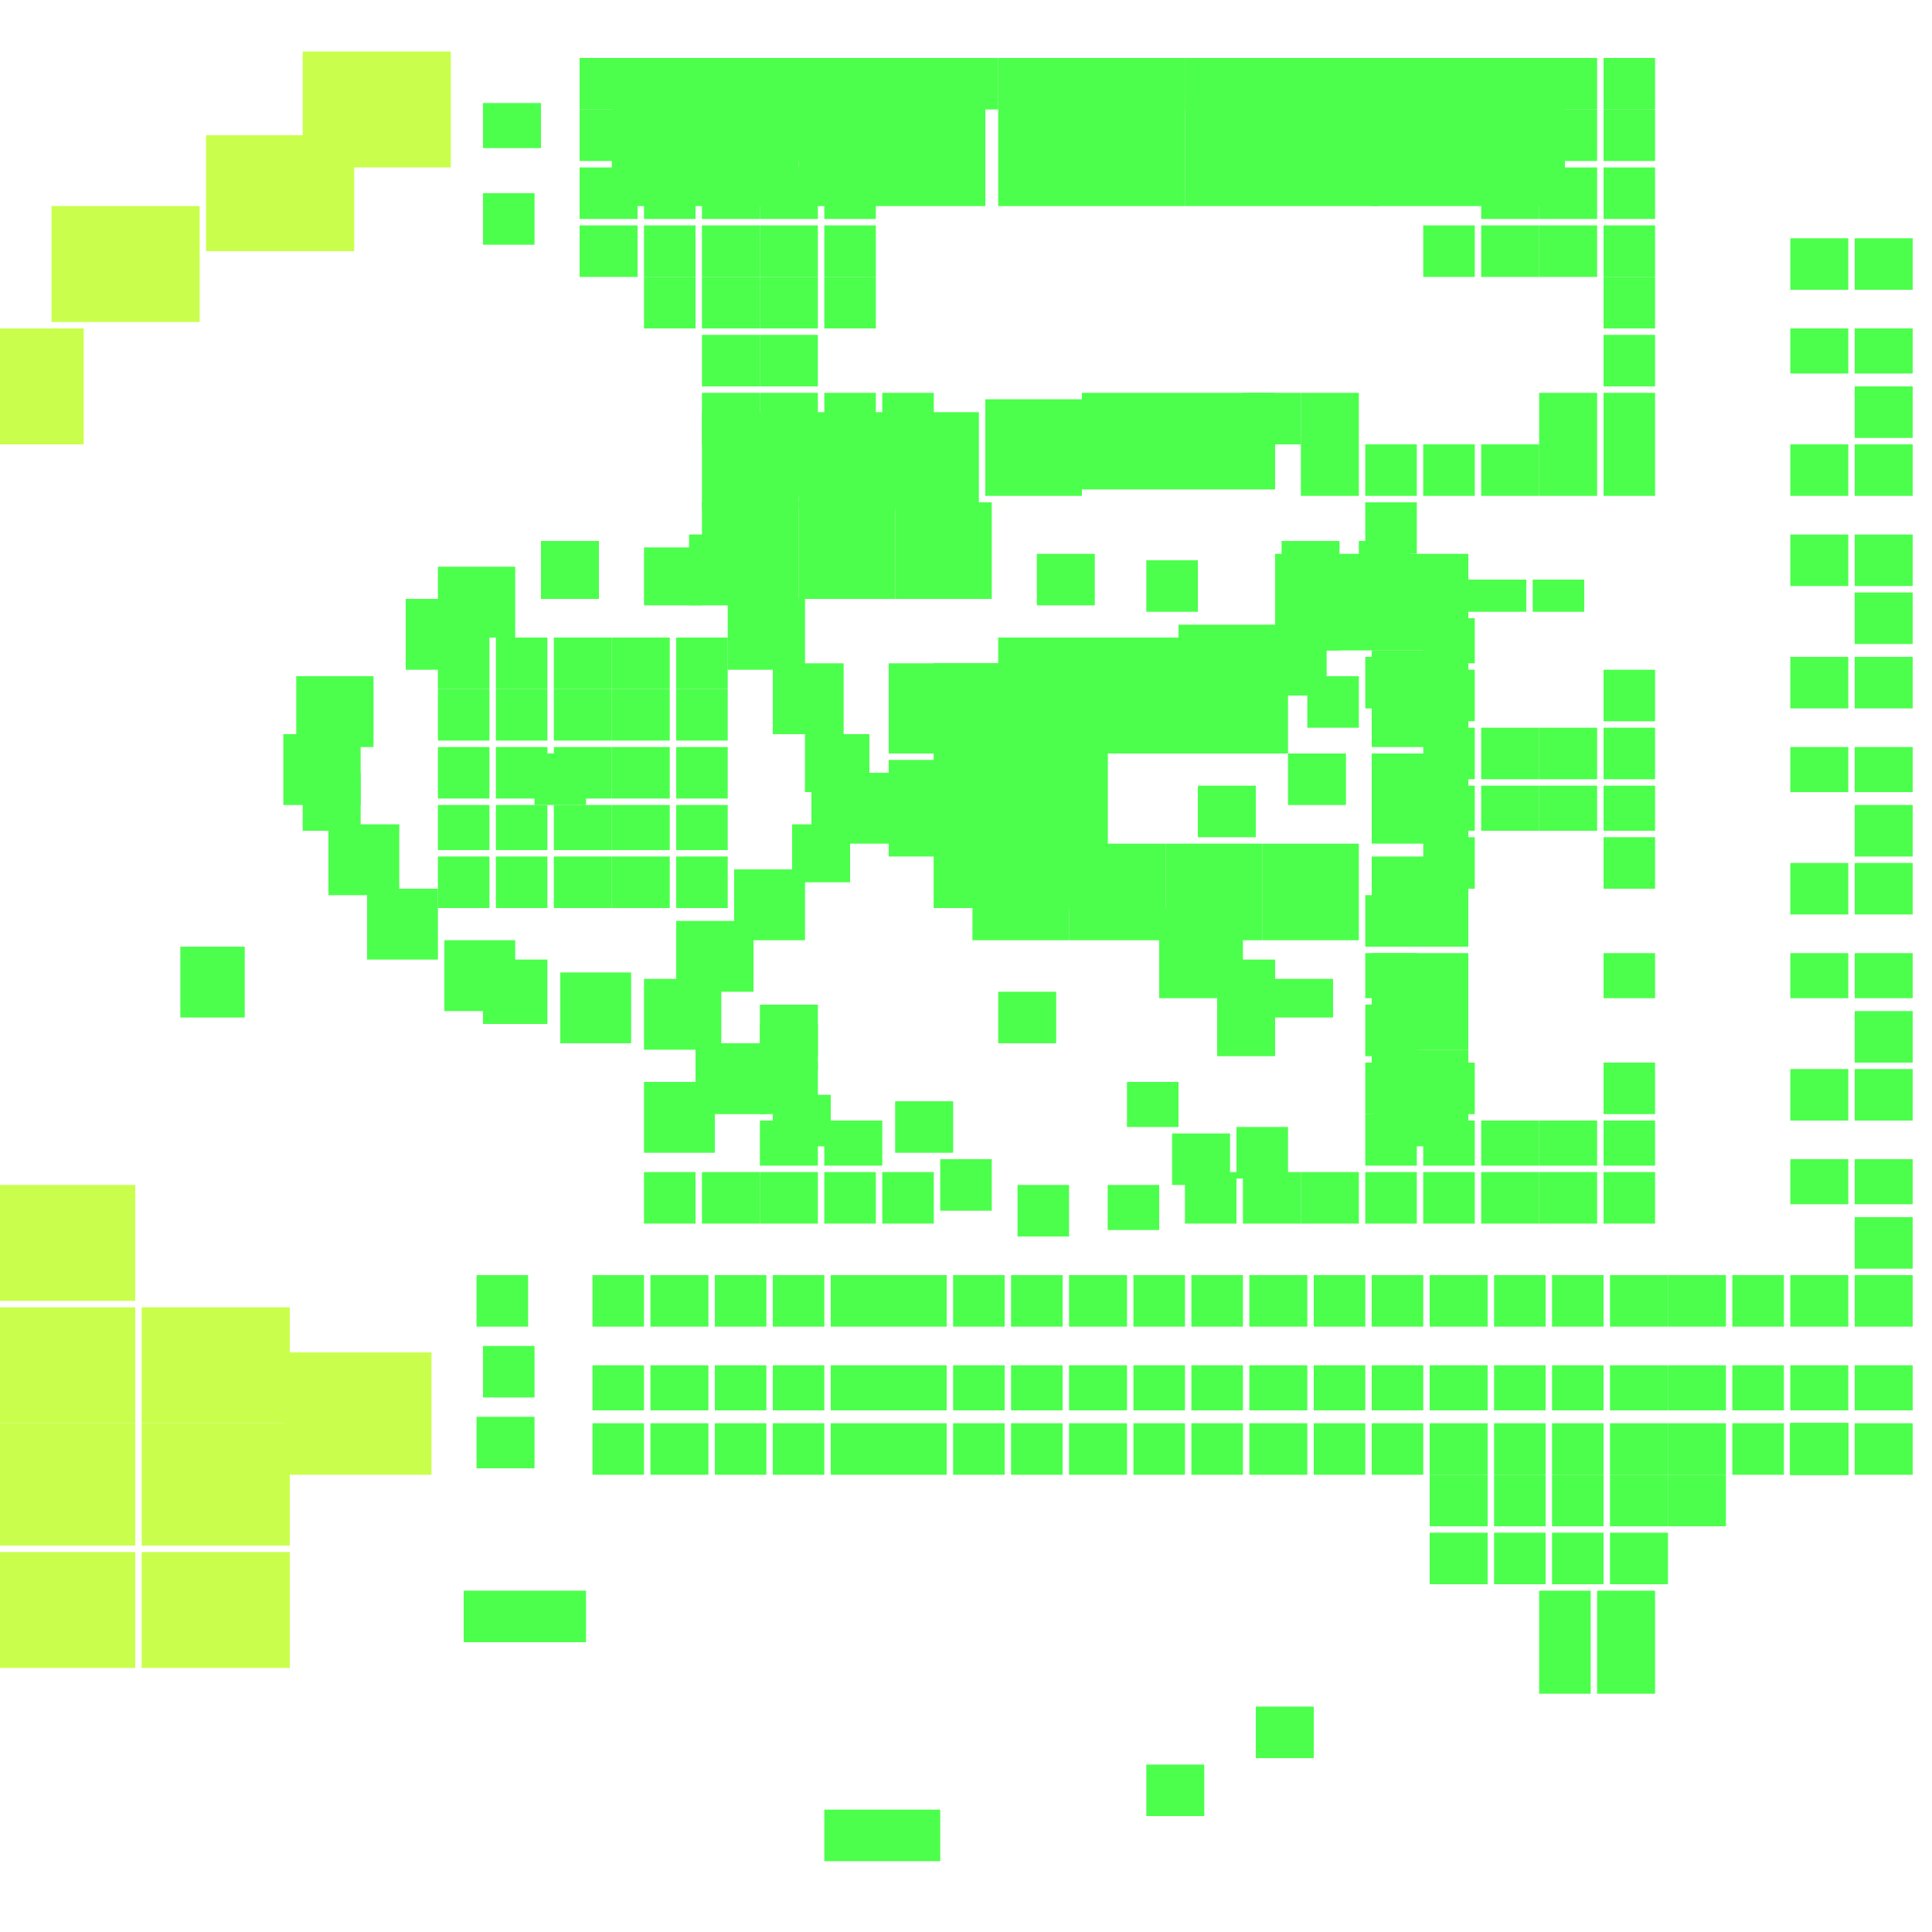 <svg xmlns="http://www.w3.org/2000/svg" width="300" height="300" viewBox="0 0 300 300" class="creatureMap" style="position:absolute;">
<defs>
<filter id="blur" x="-30%" y="-30%" width="160%" height="160%"><feGaussianBlur stdDeviation="3" />
</filter>
<pattern id="pattern-untameable" width="10" height="10" patternTransform="rotate(135)" patternUnits="userSpaceOnUse"><rect width="4" height="10" fill="black"></rect>
</pattern>
<filter id="groupStroke"><feFlood result="outsideColor" flood-color="black"/><feMorphology in="SourceAlpha" operator="dilate" radius="2"/><feComposite result="strokeoutline1" in="outsideColor" operator="in"/><feComposite result="strokeoutline2" in="strokeoutline1" in2="SourceAlpha" operator="out"/><feGaussianBlur in="strokeoutline2" result="strokeblur" stdDeviation="1"/>
</filter>
<style>
.spawningMap-very-common { fill: #0F0;}
.spawningMap-common { fill: #B2FF00;}
.spawningMap-uncommon { fill: #FF0;}
.spawningMap-very-uncommon { fill: #FC0;}
.spawningMap-rare { fill: #F60;}
.spawningMap-very-rare { fill: #F00; }.spawning-map-point {stroke:black; stroke-width:1;}
</style>
</defs>
<g filter="url(#blur)" opacity="0.7">
<g class="spawningMap-common"><rect x="22" y="203" width="23" height="18" /><rect x="0" y="184" width="21" height="18" /><rect x="47" y="8" width="23" height="18" /><rect x="44" y="210" width="23" height="19" /><rect x="22" y="241" width="23" height="18" /><rect x="0" y="241" width="21" height="18" /><rect x="0" y="241" width="-2" height="18" /><rect x="0" y="221" width="21" height="19" /><rect x="0" y="221" width="-2" height="19" /><rect x="0" y="203" width="21" height="18" /><rect x="0" y="203" width="-2" height="18" /><rect x="0" y="184" width="-2" height="18" /><rect x="0" y="165" width="-2" height="18" /><rect x="0" y="146" width="-2" height="18" /><rect x="0" y="127" width="-10" height="18" /><rect x="0" y="108" width="-10" height="18" /><rect x="0" y="89" width="-10" height="18" /><rect x="0" y="70" width="-2" height="18" /><rect x="0" y="51" width="13" height="18" /><rect x="8" y="32" width="23" height="18" /><rect x="32" y="21" width="23" height="18" /><rect x="22" y="221" width="23" height="19" />
</g>
<g class="spawningMap-very-common"><rect x="197" y="152" width="10" height="6" /><rect x="180" y="141" width="13" height="14" /><rect x="155" y="99" width="45" height="18" /><rect x="213" y="163" width="15" height="15" /><rect x="139" y="78" width="15" height="15" /><rect x="288" y="37" width="9" height="8" /><rect x="100" y="182" width="8" height="8" /><rect x="100" y="43" width="8" height="8" /><rect x="100" y="35" width="8" height="8" /><rect x="100" y="26" width="8" height="8" /><rect x="100" y="17" width="8" height="8" /><rect x="100" y="9" width="8" height="8" /><rect x="90" y="35" width="9" height="8" /><rect x="90" y="26" width="9" height="8" /><rect x="90" y="17" width="9" height="8" /><rect x="90" y="9" width="9" height="8" /><rect x="118" y="156" width="9" height="8" /><rect x="118" y="165" width="9" height="8" /><rect x="118" y="174" width="9" height="7" /><rect x="118" y="182" width="9" height="8" /><rect x="118" y="69" width="9" height="8" /><rect x="118" y="61" width="9" height="8" /><rect x="118" y="52" width="9" height="8" /><rect x="118" y="43" width="9" height="8" /><rect x="118" y="35" width="9" height="8" /><rect x="118" y="26" width="9" height="8" /><rect x="118" y="17" width="9" height="8" /><rect x="118" y="9" width="9" height="8" /><rect x="109" y="182" width="9" height="8" /><rect x="109" y="61" width="9" height="8" /><rect x="109" y="52" width="9" height="8" /><rect x="109" y="43" width="9" height="8" /><rect x="109" y="35" width="9" height="8" /><rect x="109" y="26" width="9" height="8" /><rect x="109" y="17" width="9" height="8" /><rect x="109" y="9" width="9" height="8" /><rect x="137" y="61" width="8" height="8" /><rect x="137" y="17" width="8" height="8" /><rect x="137" y="9" width="8" height="8" /><rect x="128" y="182" width="8" height="8" /><rect x="128" y="61" width="8" height="8" /><rect x="128" y="43" width="8" height="8" /><rect x="128" y="35" width="8" height="8" /><rect x="128" y="26" width="8" height="8" /><rect x="128" y="17" width="8" height="8" /><rect x="128" y="9" width="8" height="8" /><rect x="83" y="117" width="8" height="8" /><rect x="63" y="93" width="12" height="11" /><rect x="100" y="85" width="9" height="9" /><rect x="125" y="114" width="10" height="9" /><rect x="123" y="128" width="9" height="9" /><rect x="105" y="143" width="12" height="11" /><rect x="75" y="149" width="10" height="10" /><rect x="47" y="120" width="9" height="9" /><rect x="84" y="84" width="9" height="9" /><rect x="68" y="88" width="12" height="11" /><rect x="46" y="105" width="12" height="11" /><rect x="44" y="114" width="12" height="11" /><rect x="51" y="128" width="11" height="11" /><rect x="57" y="138" width="11" height="11" /><rect x="69" y="146" width="11" height="11" /><rect x="87" y="151" width="11" height="11" /><rect x="100" y="152" width="12" height="11" /><rect x="108" y="162" width="11" height="11" /><rect x="100" y="168" width="11" height="11" /><rect x="114" y="135" width="11" height="11" /><rect x="126" y="120" width="12" height="11" /><rect x="120" y="103" width="11" height="11" /><rect x="113" y="93" width="12" height="11" /><rect x="107" y="83" width="12" height="11" /><rect x="120" y="170" width="9" height="8" /><rect x="238" y="90" width="8" height="5" /><rect x="68" y="133" width="8" height="8" /><rect x="68" y="125" width="8" height="7" /><rect x="68" y="116" width="8" height="8" /><rect x="68" y="107" width="8" height="8" /><rect x="68" y="99" width="8" height="8" /><rect x="232" y="198" width="8" height="8" /><rect x="222" y="198" width="9" height="8" /><rect x="250" y="198" width="9" height="8" /><rect x="241" y="198" width="8" height="8" /><rect x="259" y="198" width="9" height="8" /><rect x="213" y="198" width="8" height="8" /><rect x="204" y="198" width="8" height="8" /><rect x="157" y="198" width="8" height="8" /><rect x="148" y="198" width="8" height="8" /><rect x="176" y="198" width="8" height="8" /><rect x="166" y="198" width="9" height="8" /><rect x="194" y="198" width="9" height="8" /><rect x="185" y="198" width="8" height="8" /><rect x="138" y="198" width="9" height="8" /><rect x="129" y="198" width="9" height="8" /><rect x="101" y="198" width="9" height="8" /><rect x="120" y="198" width="8" height="8" /><rect x="111" y="198" width="8" height="8" /><rect x="259" y="229" width="9" height="8" /><rect x="232" y="238" width="8" height="8" /><rect x="222" y="238" width="9" height="8" /><rect x="248" y="255" width="9" height="8" /><rect x="239" y="255" width="8" height="8" /><rect x="72" y="247" width="19" height="8" /><rect x="28" y="147" width="10" height="11" /><rect x="75" y="16" width="9" height="7" /><rect x="278" y="221" width="9" height="8" /><rect x="278" y="51" width="9" height="7" /><rect x="278" y="37" width="9" height="8" /><rect x="288" y="60" width="9" height="8" /><rect x="288" y="51" width="9" height="7" /><rect x="138" y="64" width="14" height="15" /><rect x="212" y="139" width="8" height="8" /><rect x="212" y="148" width="8" height="7" /><rect x="212" y="156" width="8" height="8" /><rect x="212" y="165" width="8" height="8" /><rect x="212" y="173" width="8" height="8" /><rect x="212" y="78" width="8" height="8" /><rect x="212" y="69" width="8" height="8" /><rect x="212" y="9" width="8" height="8" /><rect x="249" y="113" width="8" height="8" /><rect x="202" y="69" width="9" height="8" /><rect x="202" y="61" width="9" height="8" /><rect x="202" y="9" width="9" height="8" /><rect x="230" y="122" width="9" height="7" /><rect x="230" y="113" width="9" height="8" /><rect x="230" y="174" width="9" height="7" /><rect x="230" y="69" width="9" height="8" /><rect x="230" y="35" width="9" height="8" /><rect x="230" y="26" width="9" height="8" /><rect x="230" y="17" width="9" height="8" /><rect x="230" y="9" width="9" height="8" /><rect x="221" y="130" width="8" height="8" /><rect x="212" y="102" width="8" height="8" /><rect x="221" y="113" width="8" height="8" /><rect x="221" y="104" width="8" height="8" /><rect x="221" y="96" width="8" height="7" /><rect x="221" y="165" width="8" height="8" /><rect x="221" y="174" width="8" height="7" /><rect x="178" y="274" width="9" height="8" /><rect x="124" y="64" width="15" height="15" /><rect x="221" y="69" width="8" height="8" /><rect x="221" y="35" width="8" height="8" /><rect x="221" y="17" width="8" height="8" /><rect x="221" y="9" width="8" height="8" /><rect x="249" y="130" width="8" height="8" /><rect x="249" y="122" width="8" height="7" /><rect x="228" y="90" width="9" height="5" /><rect x="249" y="104" width="8" height="8" /><rect x="249" y="148" width="8" height="7" /><rect x="249" y="165" width="8" height="8" /><rect x="249" y="174" width="8" height="7" /><rect x="128" y="281" width="18" height="8" /><rect x="249" y="69" width="8" height="8" /><rect x="249" y="61" width="8" height="8" /><rect x="249" y="52" width="8" height="8" /><rect x="249" y="43" width="8" height="8" /><rect x="249" y="35" width="8" height="8" /><rect x="249" y="26" width="8" height="8" /><rect x="249" y="17" width="8" height="8" /><rect x="249" y="9" width="8" height="8" /><rect x="239" y="122" width="9" height="7" /><rect x="239" y="113" width="9" height="8" /><rect x="239" y="174" width="9" height="7" /><rect x="239" y="69" width="9" height="8" /><rect x="239" y="61" width="9" height="8" /><rect x="239" y="35" width="9" height="8" /><rect x="239" y="26" width="9" height="8" /><rect x="239" y="17" width="9" height="8" /><rect x="239" y="9" width="9" height="8" /><rect x="109" y="64" width="15" height="15" /><rect x="193" y="61" width="9" height="8" /><rect x="165" y="9" width="8" height="8" /><rect x="196" y="131" width="15" height="15" /><rect x="193" y="9" width="9" height="8" /><rect x="184" y="9" width="8" height="8" /><rect x="155" y="154" width="9" height="8" /><rect x="109" y="78" width="15" height="15" /><rect x="178" y="87" width="8" height="8" /><rect x="161" y="86" width="9" height="8" /><rect x="181" y="131" width="15" height="15" /><rect x="92" y="198" width="8" height="8" /><rect x="186" y="122" width="9" height="8" /><rect x="269" y="212" width="8" height="7" /><rect x="203" y="105" width="8" height="8" /><rect x="198" y="100" width="8" height="8" /><rect x="199" y="93" width="9" height="8" /><rect x="209" y="93" width="9" height="7" /><rect x="211" y="84" width="8" height="8" /><rect x="199" y="84" width="9" height="8" /><rect x="192" y="175" width="8" height="8" /><rect x="182" y="176" width="9" height="8" /><rect x="172" y="184" width="8" height="7" /><rect x="158" y="184" width="8" height="8" /><rect x="146" y="180" width="8" height="8" /><rect x="139" y="171" width="9" height="8" /><rect x="128" y="174" width="9" height="7" /><rect x="118" y="159" width="9" height="7" /><rect x="137" y="182" width="8" height="8" /><rect x="166" y="131" width="15" height="15" /><rect x="151" y="131" width="15" height="15" /><rect x="138" y="118" width="15" height="15" /><rect x="105" y="133" width="8" height="8" /><rect x="138" y="103" width="15" height="14" /><rect x="105" y="116" width="8" height="8" /><rect x="105" y="107" width="8" height="8" /><rect x="105" y="99" width="8" height="8" /><rect x="95" y="133" width="9" height="8" /><rect x="95" y="125" width="9" height="7" /><rect x="95" y="116" width="9" height="8" /><rect x="95" y="107" width="9" height="8" /><rect x="95" y="99" width="9" height="8" /><rect x="86" y="133" width="9" height="8" /><rect x="86" y="125" width="9" height="7" /><rect x="86" y="116" width="9" height="8" /><rect x="86" y="107" width="9" height="8" /><rect x="86" y="99" width="9" height="8" /><rect x="77" y="133" width="8" height="8" /><rect x="77" y="125" width="8" height="7" /><rect x="77" y="116" width="8" height="8" /><rect x="77" y="107" width="8" height="8" /><rect x="77" y="99" width="8" height="8" /><rect x="105" y="125" width="8" height="7" /><rect x="153" y="103" width="15" height="14" /><rect x="168" y="103" width="15" height="14" /><rect x="183" y="97" width="15" height="15" /><rect x="183" y="61" width="15" height="15" /><rect x="168" y="61" width="15" height="15" /><rect x="153" y="62" width="15" height="15" /><rect x="198" y="86" width="15" height="15" /><rect x="213" y="86" width="15" height="15" /><rect x="213" y="101" width="15" height="15" /><rect x="124" y="78" width="15" height="15" /><rect x="213" y="117" width="15" height="14" /><rect x="213" y="133" width="15" height="14" /><rect x="213" y="148" width="15" height="15" /><rect x="74" y="198" width="8" height="8" /><rect x="200" y="117" width="9" height="8" /><rect x="75" y="209" width="8" height="8" /><rect x="212" y="182" width="8" height="8" /><rect x="202" y="182" width="9" height="8" /><rect x="230" y="182" width="9" height="8" /><rect x="221" y="182" width="8" height="8" /><rect x="249" y="182" width="8" height="8" /><rect x="239" y="182" width="9" height="8" /><rect x="193" y="182" width="9" height="8" /><rect x="184" y="182" width="8" height="8" /><rect x="74" y="220" width="9" height="8" /><rect x="75" y="30" width="8" height="8" /><rect x="213" y="221" width="8" height="8" /><rect x="204" y="221" width="8" height="8" /><rect x="157" y="221" width="8" height="8" /><rect x="148" y="221" width="8" height="8" /><rect x="176" y="221" width="8" height="8" /><rect x="166" y="221" width="9" height="8" /><rect x="194" y="221" width="9" height="8" /><rect x="185" y="221" width="8" height="8" /><rect x="138" y="221" width="9" height="8" /><rect x="129" y="221" width="9" height="8" /><rect x="101" y="221" width="9" height="8" /><rect x="92" y="221" width="8" height="8" /><rect x="120" y="221" width="8" height="8" /><rect x="111" y="221" width="8" height="8" /><rect x="232" y="212" width="8" height="7" /><rect x="222" y="212" width="9" height="7" /><rect x="250" y="212" width="9" height="7" /><rect x="241" y="212" width="8" height="7" /><rect x="259" y="212" width="9" height="7" /><rect x="213" y="212" width="8" height="7" /><rect x="204" y="212" width="8" height="7" /><rect x="157" y="212" width="8" height="7" /><rect x="148" y="212" width="8" height="7" /><rect x="176" y="212" width="8" height="7" /><rect x="166" y="212" width="9" height="7" /><rect x="194" y="212" width="9" height="7" /><rect x="185" y="212" width="8" height="7" /><rect x="138" y="212" width="9" height="7" /><rect x="129" y="212" width="9" height="7" /><rect x="269" y="198" width="8" height="8" /><rect x="92" y="212" width="8" height="7" /><rect x="120" y="212" width="8" height="7" /><rect x="111" y="212" width="8" height="7" /><rect x="232" y="221" width="8" height="8" /><rect x="222" y="221" width="9" height="8" /><rect x="250" y="221" width="9" height="8" /><rect x="241" y="221" width="8" height="8" /><rect x="259" y="221" width="9" height="8" /><rect x="232" y="229" width="8" height="8" /><rect x="222" y="229" width="9" height="8" /><rect x="250" y="229" width="9" height="8" /><rect x="241" y="229" width="8" height="8" /><rect x="250" y="238" width="9" height="8" /><rect x="241" y="238" width="8" height="8" /><rect x="248" y="247" width="9" height="8" /><rect x="239" y="247" width="8" height="8" /><rect x="195" y="265" width="9" height="8" /><rect x="156" y="9" width="8" height="8" /><rect x="278" y="221" width="9" height="8" /><rect x="278" y="212" width="9" height="7" /><rect x="278" y="198" width="9" height="8" /><rect x="288" y="221" width="9" height="8" /><rect x="288" y="212" width="9" height="7" /><rect x="288" y="198" width="9" height="8" /><rect x="278" y="221" width="9" height="8" /><rect x="278" y="180" width="9" height="7" /><rect x="278" y="166" width="9" height="8" /><rect x="288" y="189" width="9" height="8" /><rect x="288" y="180" width="9" height="7" /><rect x="288" y="166" width="9" height="8" /><rect x="278" y="221" width="9" height="8" /><rect x="278" y="148" width="9" height="7" /><rect x="278" y="134" width="9" height="8" /><rect x="288" y="157" width="9" height="8" /><rect x="288" y="148" width="9" height="7" /><rect x="288" y="134" width="9" height="8" /><rect x="278" y="221" width="9" height="8" /><rect x="278" y="116" width="9" height="7" /><rect x="278" y="102" width="9" height="8" /><rect x="288" y="125" width="9" height="8" /><rect x="288" y="116" width="9" height="7" /><rect x="288" y="102" width="9" height="8" /><rect x="278" y="221" width="9" height="8" /><rect x="278" y="83" width="9" height="8" /><rect x="278" y="69" width="9" height="8" /><rect x="288" y="92" width="9" height="8" /><rect x="189" y="156" width="9" height="8" /><rect x="288" y="83" width="9" height="8" /><rect x="288" y="69" width="9" height="8" /><rect x="221" y="122" width="8" height="7" /><rect x="189" y="149" width="9" height="7" /><rect x="269" y="221" width="8" height="8" /><rect x="146" y="9" width="9" height="8" /><rect x="174" y="9" width="9" height="8" /><rect x="175" y="168" width="8" height="7" /><rect x="101" y="212" width="9" height="7" /><rect x="145" y="103" width="27" height="38" /><rect x="95" y="9" width="29" height="23" /><rect x="145" y="103" width="27" height="38" /><rect x="213" y="9" width="30" height="23" /><rect x="184" y="9" width="30" height="23" /><rect x="155" y="9" width="29" height="23" /><rect x="124" y="9" width="29" height="23" />
</g>
</g>
<g class="spawning-map-point" opacity="0.8">
</g>
</svg>